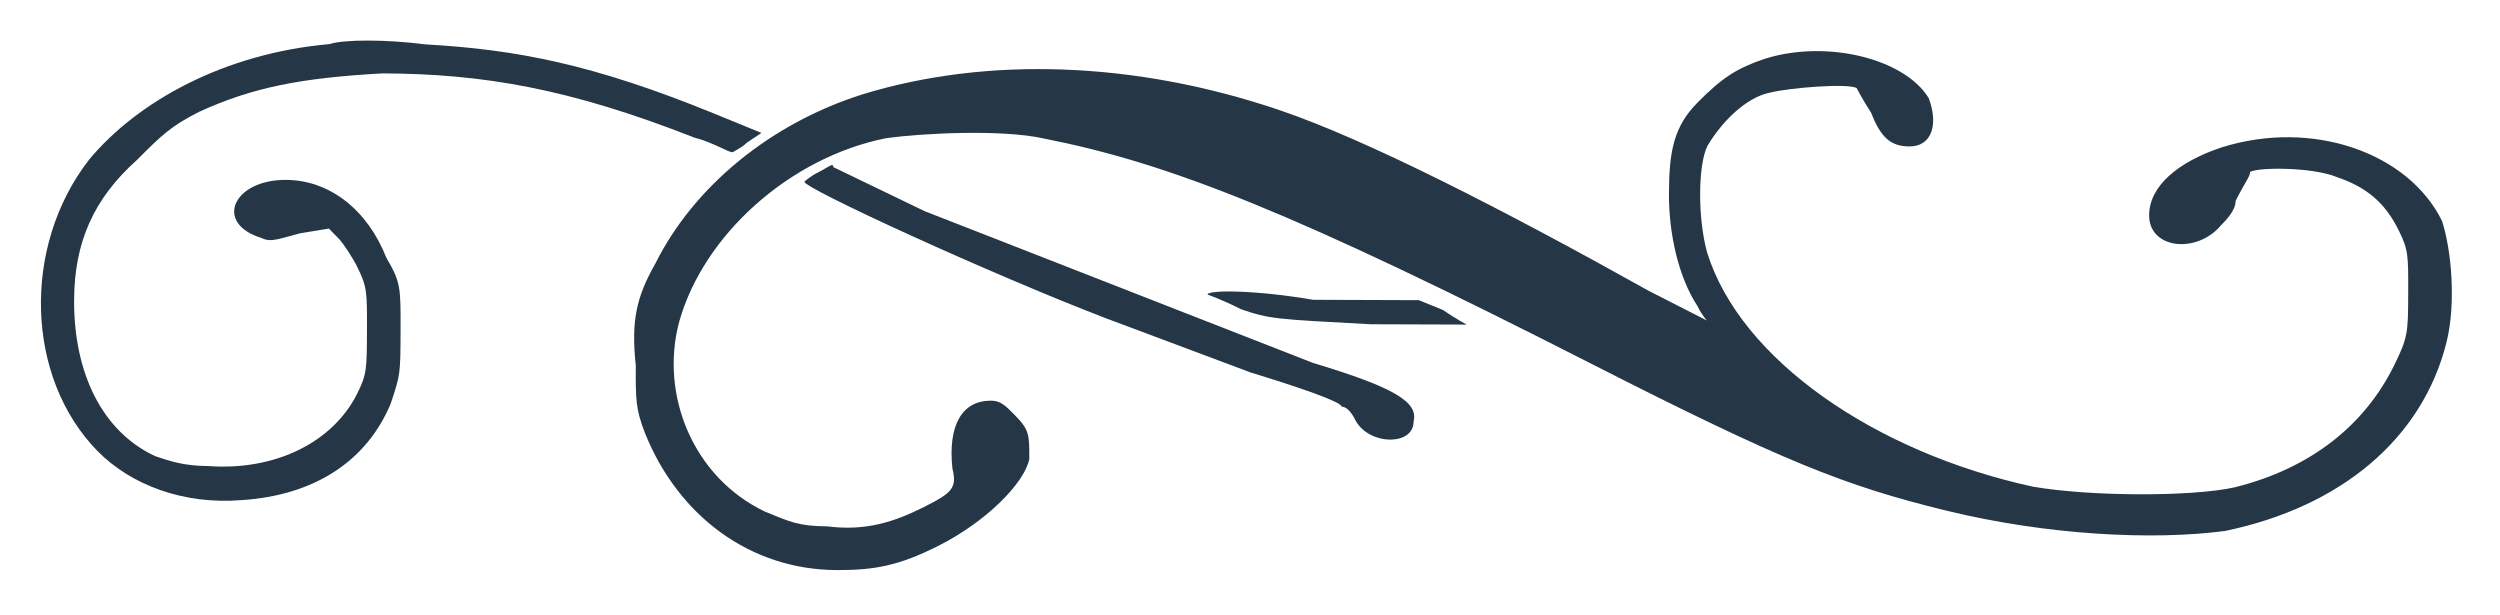 <svg width="61" height="15" viewBox="0 0 61 15" fill="#253746" xmlns="http://www.w3.org/2000/svg">
<g clip-path="url(#clip0_1451_5050)">
<path d="M8.039 1.076C5.46 1.304 3.347 2.481 2.171 3.899C0.523 6.026 0.63 9.224 2.381 11.007C3.199 11.839 4.486 12.317 5.893 12.203C7.651 12.091 8.943 11.266 9.534 9.846C9.77 9.136 9.77 9.136 9.774 8.07C9.777 7.004 9.778 6.886 9.428 6.292C8.963 5.106 8.028 4.392 6.974 4.389C5.685 4.385 5.212 5.449 6.383 5.808C6.617 5.928 6.852 5.81 7.321 5.693L8.024 5.577L8.258 5.815C8.375 5.933 8.608 6.29 8.724 6.527C8.957 7.001 8.957 7.12 8.954 8.068C8.95 9.015 8.95 9.134 8.714 9.607C8.124 10.789 6.716 11.495 5.075 11.371C4.489 11.369 4.138 11.25 3.787 11.13C2.5 10.534 1.802 9.11 1.808 7.333C1.812 5.912 2.285 4.847 3.342 3.903C3.93 3.313 4.166 3.076 4.87 2.723C6.161 2.135 7.333 1.902 9.326 1.791C11.787 1.799 13.895 2.161 16.938 3.356C17.406 3.476 17.757 3.714 17.874 3.714C17.874 3.714 18.109 3.597 18.226 3.479L18.579 3.243L17.409 2.765C14.483 1.571 12.609 1.209 10.383 1.083C9.446 0.962 8.391 0.958 8.039 1.076Z" fill="#253746"/>
<path d="M43.077 1.429C42.373 1.664 42.02 1.899 41.432 2.49C40.844 3.08 40.725 3.672 40.722 4.738C40.719 5.686 40.949 6.752 41.416 7.465C41.532 7.702 41.649 7.821 41.649 7.821L40.245 7.105C36.619 5.08 33.343 3.41 31.237 2.693C27.725 1.496 24.093 1.366 21.043 2.303C18.814 3.007 16.934 4.54 15.99 6.432C15.518 7.26 15.399 7.852 15.513 8.918C15.51 9.748 15.509 9.985 15.742 10.578C16.555 12.594 18.309 13.903 20.418 13.91C21.356 13.913 21.942 13.796 22.881 13.326C24.055 12.738 24.995 11.793 25.115 11.201C25.117 10.609 25.117 10.49 24.767 10.134C24.533 9.896 24.416 9.777 24.182 9.776C23.479 9.774 23.125 10.365 23.239 11.432C23.355 11.906 23.237 12.024 22.533 12.377C21.828 12.73 21.125 12.965 20.187 12.843C19.484 12.841 19.25 12.722 18.665 12.483C16.91 11.648 16.097 9.631 16.571 7.856C17.164 5.726 19.28 3.837 21.625 3.371C22.446 3.256 24.438 3.144 25.492 3.384C28.537 3.987 31.58 5.181 38.833 8.878C43.513 11.262 45.034 11.86 47.493 12.46C49.952 13.06 52.529 13.188 54.288 12.956C57.102 12.373 59.1 10.722 59.694 8.355C59.931 7.408 59.818 6.104 59.586 5.393C58.772 3.732 56.431 2.895 54.202 3.598C53.146 3.95 52.441 4.54 52.439 5.251C52.436 6.08 53.607 6.202 54.196 5.493C54.313 5.375 54.548 5.139 54.549 4.902C54.785 4.429 54.903 4.311 54.903 4.193C55.138 4.075 56.427 4.079 57.012 4.318C57.714 4.557 58.182 4.914 58.531 5.626C58.764 6.101 58.763 6.219 58.76 7.167C58.757 8.115 58.757 8.233 58.403 8.943C57.695 10.362 56.402 11.424 54.526 11.891C53.47 12.124 51.01 12.116 49.604 11.875C45.74 11.033 42.466 8.771 41.654 6.162C41.423 5.332 41.427 4.029 41.663 3.556C42.017 2.965 42.605 2.375 43.191 2.259C43.66 2.142 45.067 2.028 45.301 2.147C45.408 2.35 45.524 2.548 45.65 2.741C45.883 3.334 46.116 3.571 46.585 3.573C47.171 3.575 47.29 2.983 47.058 2.39C46.475 1.44 44.601 0.96 43.077 1.429Z" fill="#253746"/>
<path d="M19.982 4.195C19.747 4.313 19.63 4.431 19.63 4.431C19.512 4.549 24.192 6.697 27.001 7.772L30.512 9.087C31.683 9.446 32.736 9.805 32.736 9.923C32.853 9.924 32.97 10.043 33.086 10.28C33.436 10.873 34.491 10.877 34.492 10.285C34.611 9.811 34.027 9.454 32.036 8.855L22.557 5.151L20.334 4.078C20.334 3.959 20.217 4.077 19.982 4.195ZM29.464 7.188C29.464 7.188 29.815 7.308 30.283 7.546C30.985 7.785 31.102 7.786 33.446 7.912L35.789 7.92C35.789 7.92 35.556 7.801 35.205 7.562L34.62 7.324L32.041 7.315C30.636 7.073 29.464 7.07 29.464 7.188Z" fill="#253746"/>
</g>
<defs>
<clipPath id="clip0_1451_5050">
<rect width="59.178" height="12.912" fill="white" transform="translate(1.009 0.934) rotate(0.191)"/>
</clipPath>
</defs>
</svg>
